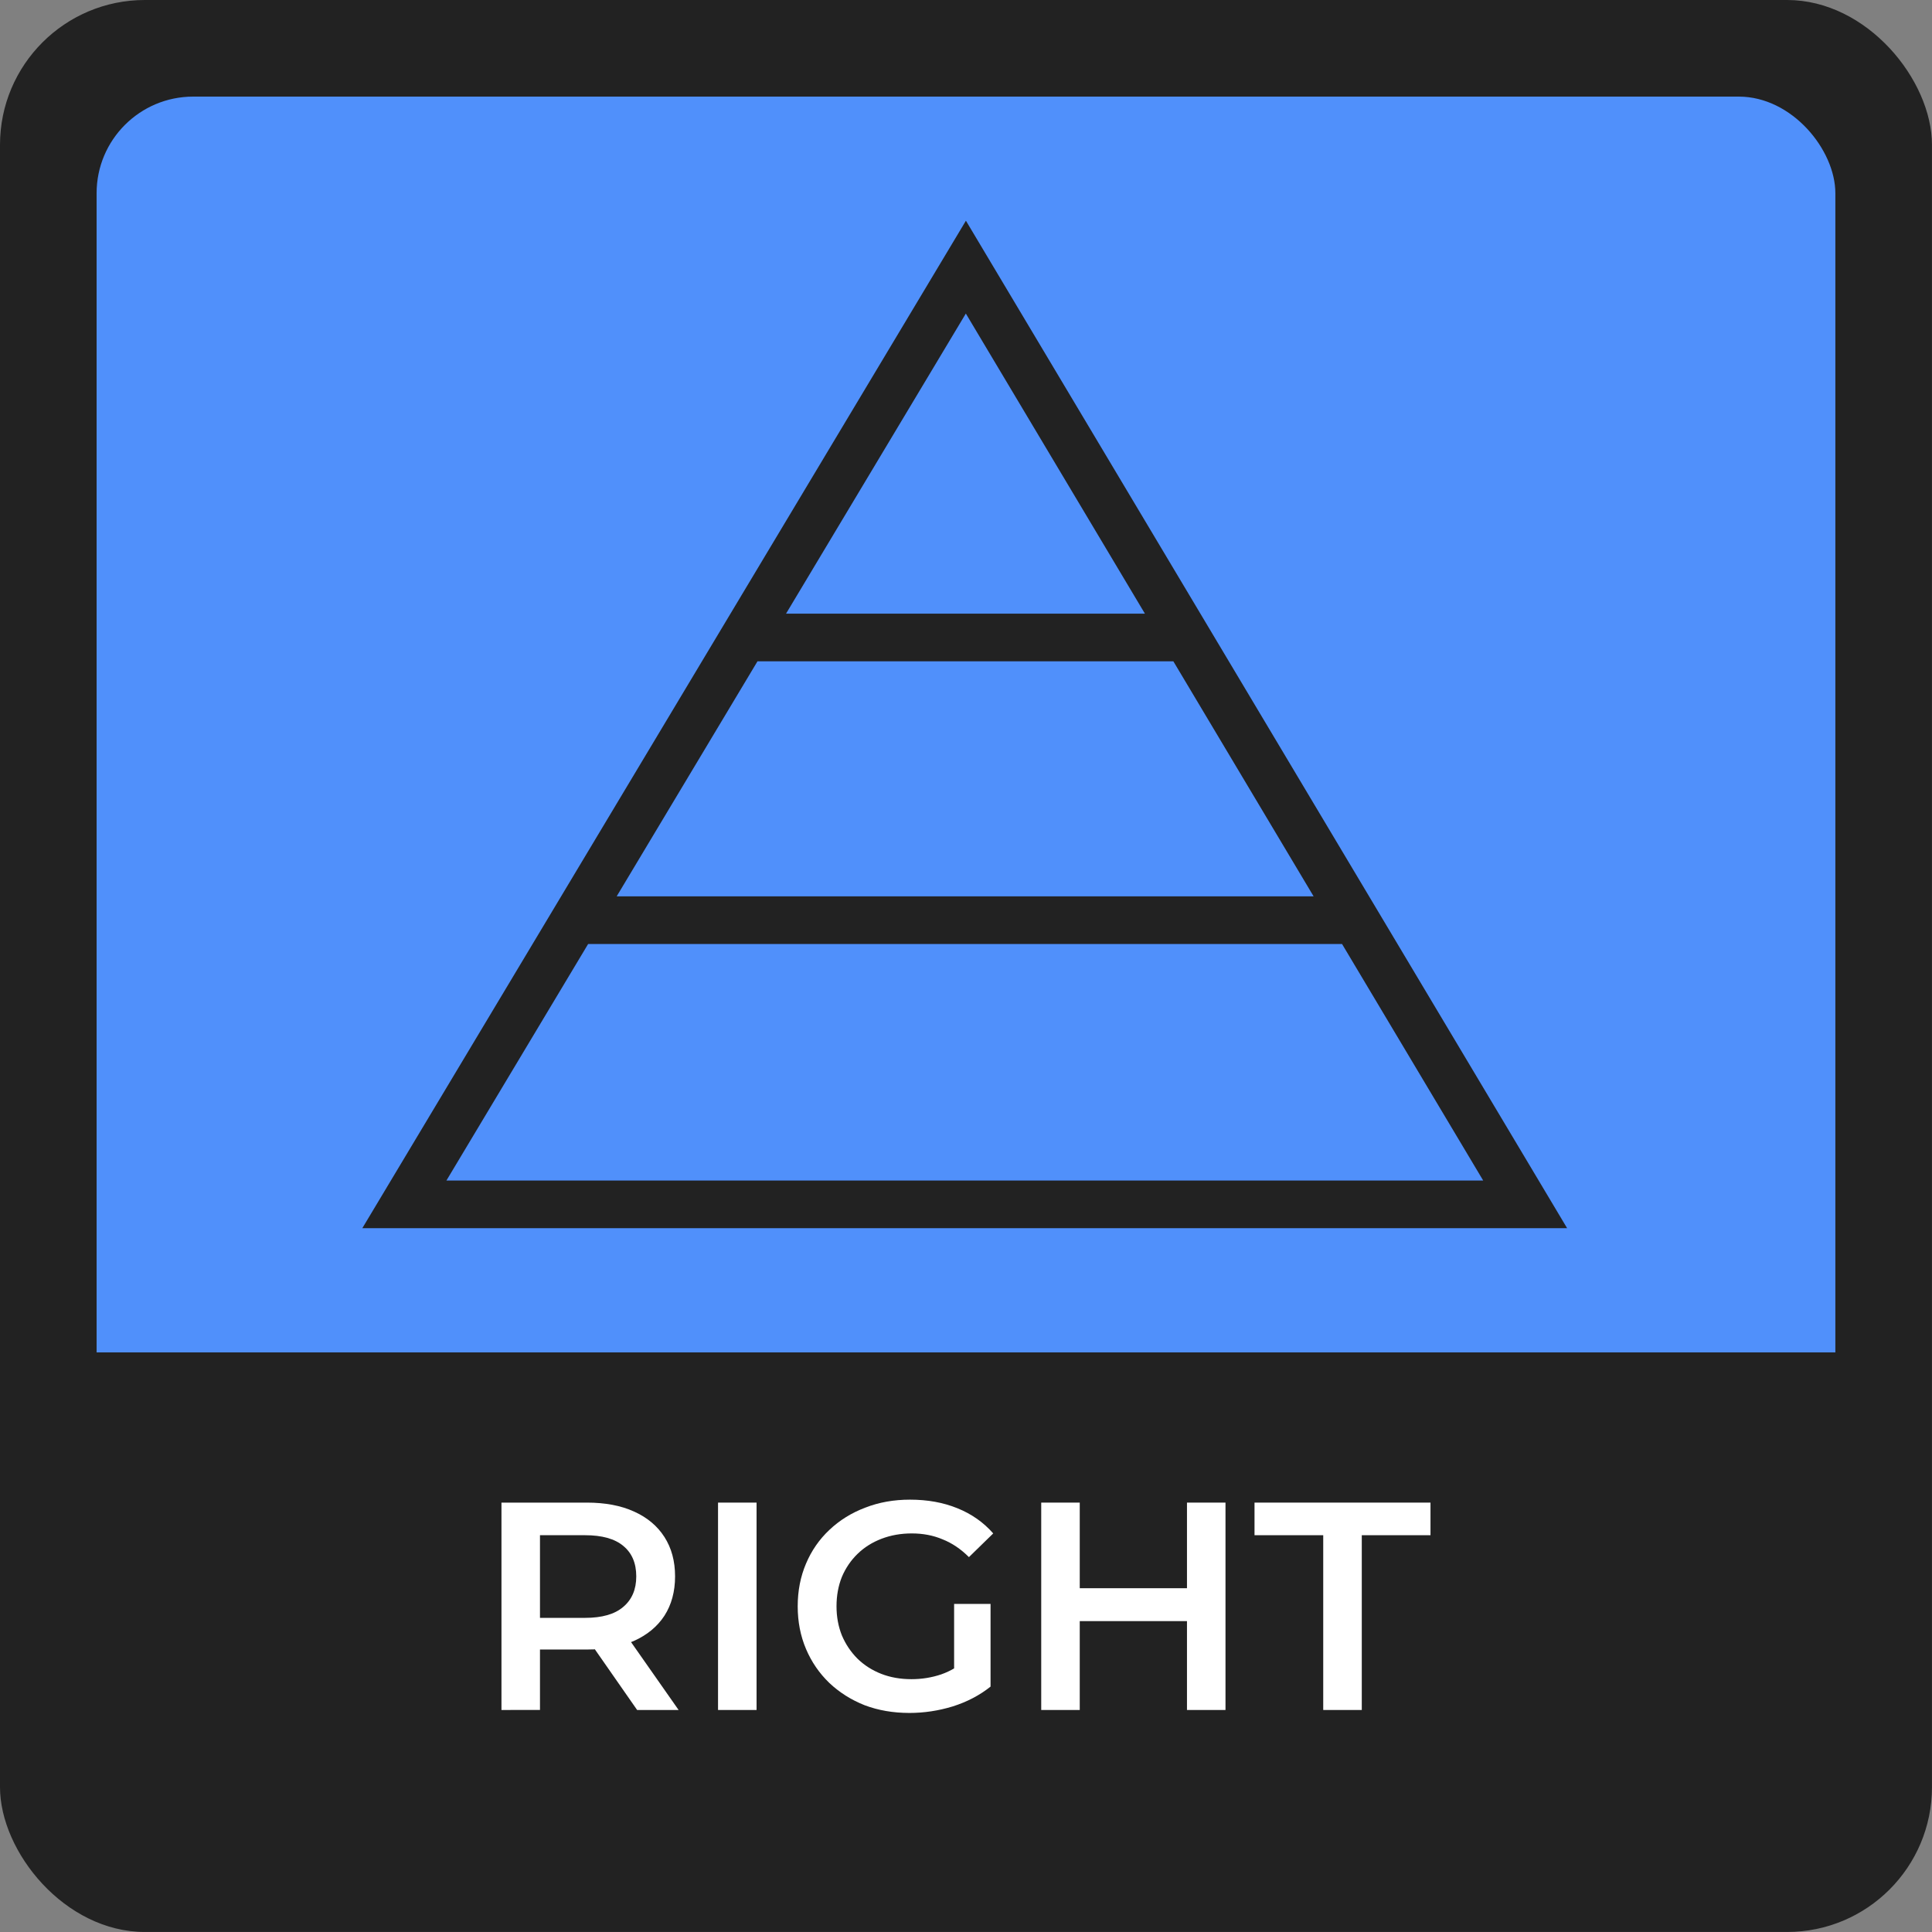 <?xml version="1.0" encoding="UTF-8" standalone="no"?>
<!-- Created with Inkscape (http://www.inkscape.org/) -->

<svg
   width="200"
   height="200"
   viewBox="0 0 52.917 52.917"
   version="1.1"
   id="svg8"
   inkscape:version="1.2 (dc2aeda, 2022-05-15)"
   sodipodi:docname="pol_1.svg"
   xml:space="preserve"
   xmlns:inkscape="http://www.inkscape.org/namespaces/inkscape"
   xmlns:sodipodi="http://sodipodi.sourceforge.net/DTD/sodipodi-0.dtd"
   xmlns="http://www.w3.org/2000/svg"
   xmlns:svg="http://www.w3.org/2000/svg"
   xmlns:rdf="http://www.w3.org/1999/02/22-rdf-syntax-ns#"
   xmlns:cc="http://creativecommons.org/ns#"
   xmlns:dc="http://purl.org/dc/elements/1.1/"><rect x="0" y="0" width="52.917" height="52.917" fill="#808080" stroke="none"/><defs
     id="defs2"><inkscape:path-effect
       effect="envelope"
       id="path-effect4658"
       is_visible="true"
       yy="true"
       xx="true"
       bendpath1="m -199.084,108.424 h 7.006"
       bendpath2="m -192.078,108.424 v 6.752"
       bendpath3="m -199.084,115.176 h 7.006"
       bendpath4="m -199.084,108.424 v 6.752" /><inkscape:path-effect
       effect="bend_path"
       id="path-effect4656"
       is_visible="true"
       bendpath="m -192.001,114.606 c 2.126,-0.531 4.483,0.851 7.006,0"
       prop_scale="1"
       scale_y_rel="false"
       vertical="false"
       bendpath-nodetypes="cc" /><inkscape:path-effect
       effect="bounding_box"
       id="path-effect4654"
       is_visible="true"
       linkedpath=""
       visualbounds="false" /></defs><sodipodi:namedview
     id="base"
     pagecolor="#ffffff"
     bordercolor="#666666"
     borderopacity="1.0"
     inkscape:pageopacity="0.0"
     inkscape:pageshadow="2"
     inkscape:zoom="2"
     inkscape:cx="94.75"
     inkscape:cy="104.25"
     inkscape:document-units="mm"
     inkscape:current-layer="layer1"
     showgrid="false"
     fit-margin-top="0"
     fit-margin-left="0"
     fit-margin-right="0"
     fit-margin-bottom="0"
     inkscape:window-width="1280"
     inkscape:window-height="667"
     inkscape:window-x="0"
     inkscape:window-y="25"
     inkscape:window-maximized="0"
     showguides="false"
     inkscape:object-nodes="true"
     units="px"
     inkscape:snap-page="true"
     inkscape:showpageshadow="2"
     inkscape:pagecheckerboard="0"
     inkscape:deskcolor="#d1d1d1" /><g
     inkscape:label="Layer 1"
     inkscape:groupmode="layer"
     id="layer1"
     transform="translate(249.804,-91.409)"
     style="display:inline"><g
       style="stroke-width:0.5"
       id="g5334"
       transform="matrix(2,0,0,2,-249.804,91.409)"><rect
         ry="1.984"
         rx="1.984"
         style="opacity:1;fill:#222222;fill-opacity:1;fill-rule:nonzero;stroke:none;stroke-width:0.25;stroke-linecap:butt;stroke-linejoin:round;stroke-miterlimit:4;stroke-dasharray:none;stroke-dashoffset:0;stroke-opacity:0.909;paint-order:normal"
         id="rect5322"
         width="26.458"
         height="26.458"
         x="0"
         y="-1.110223e-16" /><rect
         ry="1.323"
         rx="1.323"
         y="1.323"
         x="1.323"
         height="23.812"
         width="23.812"
         id="rect5324"
         style="opacity:1;fill:#5090fb;fill-opacity:1;fill-rule:nonzero;stroke:none;stroke-width:0.25;stroke-linecap:butt;stroke-linejoin:round;stroke-miterlimit:4;stroke-dasharray:none;stroke-dashoffset:0;stroke-opacity:0.909;paint-order:normal" /><path
         inkscape:connector-curvature="0"
         id="path5326"
         d="m 0.728,18.521 v 4.167 c 0,1.539 1.239,2.778 2.778,2.778 H 22.953 c 1.539,0 2.778,-1.239 2.778,-2.778 v -4.167 z"
         style="opacity:1;fill:#222222;fill-opacity:1;fill-rule:nonzero;stroke:none;stroke-width:0.25;stroke-linecap:butt;stroke-linejoin:round;stroke-miterlimit:4;stroke-dasharray:none;stroke-dashoffset:0;stroke-opacity:0.909;paint-order:normal" /></g><g
       aria-label="RIGHT"
       id="text1639"
       style="font-weight:600;font-size:8.114px;font-family:Montserrat;-inkscape-font-specification:'Montserrat Semi-Bold';fill:#5090fb;stroke-width:1.632"><path
         d="m -236.069,138.245 v -5.68 h 2.337 q 0.755,0 1.29,0.243 0.544,0.243 0.836,0.698 0.292,0.454 0.292,1.079 0,0.625 -0.292,1.079 -0.292,0.446 -0.836,0.69 -0.536,0.235 -1.29,0.235 h -1.753 l 0.471,-0.479 v 2.134 z m 3.716,0 -1.436,-2.061 h 1.128 l 1.444,2.061 z m -2.661,-2.02 -0.471,-0.503 h 1.704 q 0.698,0 1.047,-0.3 0.357,-0.3 0.357,-0.836 0,-0.544 -0.357,-0.836 -0.349,-0.292 -1.047,-0.292 h -1.704 l 0.471,-0.519 z"
         style="fill:#ffffff"
         id="path190" /><path
         d="m -230.137,138.245 v -5.68 h 1.055 v 5.68 z"
         style="fill:#ffffff"
         id="path192" /><path
         d="m -224.896,138.326 q -0.665,0 -1.225,-0.211 -0.552,-0.219 -0.966,-0.609 -0.414,-0.398 -0.641,-0.933 -0.227,-0.536 -0.227,-1.168 0,-0.633 0.227,-1.168 0.227,-0.536 0.641,-0.925 0.422,-0.398 0.982,-0.609 0.56,-0.219 1.225,-0.219 0.722,0 1.298,0.235 0.584,0.235 0.982,0.69 l -0.665,0.649 q -0.333,-0.333 -0.722,-0.487 -0.381,-0.162 -0.844,-0.162 -0.446,0 -0.828,0.146 -0.381,0.146 -0.657,0.414 -0.276,0.268 -0.43,0.633 -0.146,0.365 -0.146,0.803 0,0.43 0.146,0.795 0.154,0.365 0.43,0.641 0.276,0.268 0.649,0.414 0.373,0.146 0.828,0.146 0.422,0 0.811,-0.13 0.398,-0.138 0.755,-0.454 l 0.6,0.787 q -0.446,0.357 -1.039,0.544 -0.584,0.178 -1.185,0.178 z m 1.225,-0.86 v -2.126 h 0.998 v 2.264 z"
         style="fill:#ffffff"
         id="path194" /><path
         d="m -217.293,132.565 h 1.055 v 5.68 h -1.055 z m -2.937,5.68 h -1.055 v -5.68 h 1.055 z m 3.018,-2.434 h -3.108 v -0.901 h 3.108 z"
         style="fill:#ffffff"
         id="path196" /><path
         d="m -213.561,138.245 v -4.787 h -1.882 v -0.893 h 4.82 v 0.893 h -1.882 v 4.787 z"
         style="fill:#ffffff"
         id="path198" /></g><g
       id="g403"
       transform="matrix(0.087,0,0,0.087,-239.88,94.752)"
       style="fill:#222222;fill-opacity:1"><g
         id="g334"
         style="fill:#222222;fill-opacity:1">
	<path
   d="M 190.025,31.059 0,348.238 h 379.297 z m 109.46,212.703 H 80.079 l 44.332,-73.997 H 255.329 Z M 246.378,154.765 H 133.398 L 190,60.288 Z M 71.092,258.762 h 237.344 l 44.443,74.476 H 26.473 Z"
   id="path302"
   style="fill:#222222;fill-opacity:1" />
	<g
   id="g304"
   style="fill:#222222;fill-opacity:1">
	</g>
	<g
   id="g306"
   style="fill:#222222;fill-opacity:1">
	</g>
	<g
   id="g308"
   style="fill:#222222;fill-opacity:1">
	</g>
	<g
   id="g310"
   style="fill:#222222;fill-opacity:1">
	</g>
	<g
   id="g312"
   style="fill:#222222;fill-opacity:1">
	</g>
	<g
   id="g314"
   style="fill:#222222;fill-opacity:1">
	</g>
	<g
   id="g316"
   style="fill:#222222;fill-opacity:1">
	</g>
	<g
   id="g318"
   style="fill:#222222;fill-opacity:1">
	</g>
	<g
   id="g320"
   style="fill:#222222;fill-opacity:1">
	</g>
	<g
   id="g322"
   style="fill:#222222;fill-opacity:1">
	</g>
	<g
   id="g324"
   style="fill:#222222;fill-opacity:1">
	</g>
	<g
   id="g326"
   style="fill:#222222;fill-opacity:1">
	</g>
	<g
   id="g328"
   style="fill:#222222;fill-opacity:1">
	</g>
	<g
   id="g330"
   style="fill:#222222;fill-opacity:1">
	</g>
	<g
   id="g332"
   style="fill:#222222;fill-opacity:1">
	</g>
</g><g
         id="g336"
         style="fill:#222222;fill-opacity:1">
</g><g
         id="g338"
         style="fill:#222222;fill-opacity:1">
</g><g
         id="g340"
         style="fill:#222222;fill-opacity:1">
</g><g
         id="g342"
         style="fill:#222222;fill-opacity:1">
</g><g
         id="g344"
         style="fill:#222222;fill-opacity:1">
</g><g
         id="g346"
         style="fill:#222222;fill-opacity:1">
</g><g
         id="g348"
         style="fill:#222222;fill-opacity:1">
</g><g
         id="g350"
         style="fill:#222222;fill-opacity:1">
</g><g
         id="g352"
         style="fill:#222222;fill-opacity:1">
</g><g
         id="g354"
         style="fill:#222222;fill-opacity:1">
</g><g
         id="g356"
         style="fill:#222222;fill-opacity:1">
</g><g
         id="g358"
         style="fill:#222222;fill-opacity:1">
</g><g
         id="g360"
         style="fill:#222222;fill-opacity:1">
</g><g
         id="g362"
         style="fill:#222222;fill-opacity:1">
</g><g
         id="g364"
         style="fill:#222222;fill-opacity:1">
</g></g></g></svg>
